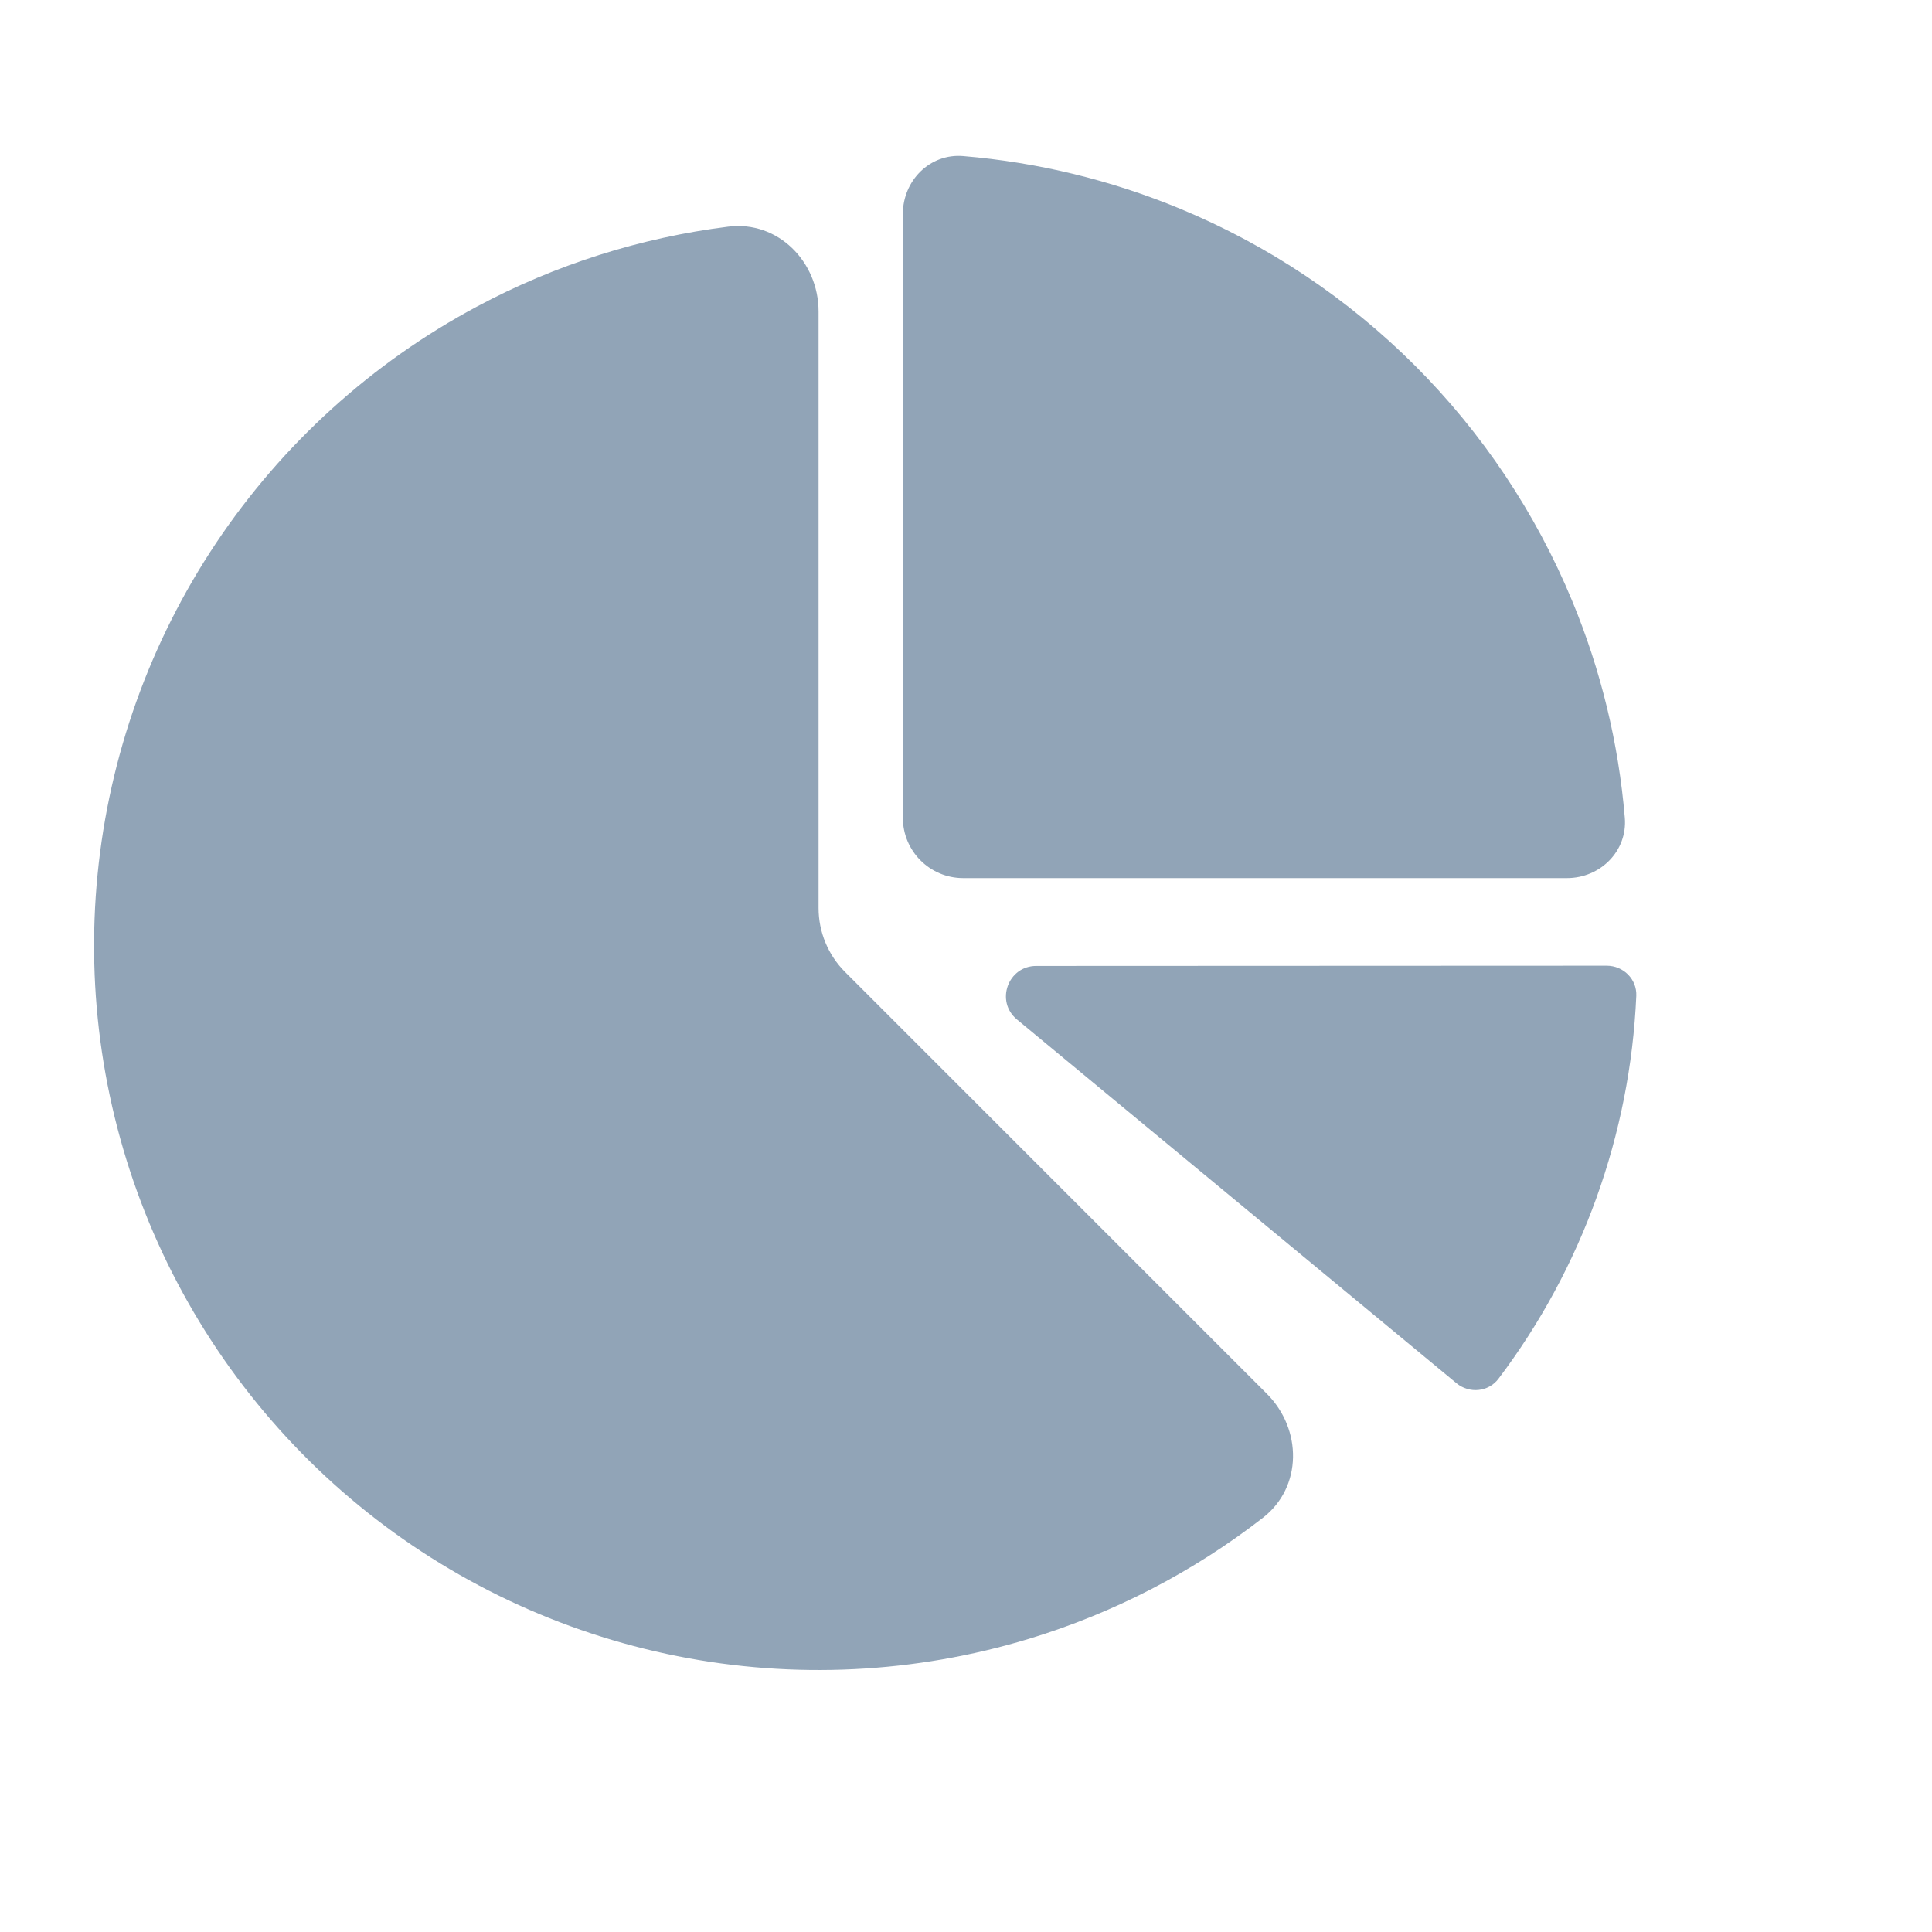 <svg width="32" height="32" viewBox="0 0 32 32" fill="none" xmlns="http://www.w3.org/2000/svg">
<path d="M20.983 23.085C21.569 23.671 21.574 24.629 20.919 25.138C19.764 26.035 18.45 26.717 17.042 27.144C15.153 27.717 13.152 27.815 11.217 27.43C9.281 27.045 7.471 26.189 5.945 24.937C4.42 23.685 3.227 22.076 2.471 20.253C1.716 18.43 1.422 16.448 1.616 14.484C1.809 12.52 2.484 10.634 3.58 8.993C4.677 7.353 6.161 6.007 7.901 5.077C9.199 4.383 10.61 3.936 12.062 3.754C12.884 3.651 13.558 4.332 13.558 5.16V15.039C13.558 15.437 13.716 15.819 13.998 16.1L20.983 23.085Z" fill="#91A4B7"/>
<path d="M14.954 3.544C14.954 2.991 15.402 2.539 15.953 2.585C17.186 2.688 18.398 2.982 19.546 3.457C21.002 4.06 22.325 4.944 23.439 6.058C24.553 7.173 25.437 8.496 26.04 9.952C26.516 11.099 26.809 12.311 26.912 13.545C26.958 14.095 26.506 14.544 25.954 14.544L15.954 14.544C15.401 14.544 14.954 14.096 14.954 13.544L14.954 3.544Z" fill="#91A4B7"/>
<path d="M26.612 15.995C26.889 15.995 27.114 16.219 27.102 16.495C27.001 18.791 26.205 21.003 24.819 22.837C24.652 23.057 24.336 23.086 24.123 22.91L16.843 16.885C16.483 16.586 16.694 16 17.162 15.999L26.612 15.995Z" fill="#91A4B7"/>
</svg>
